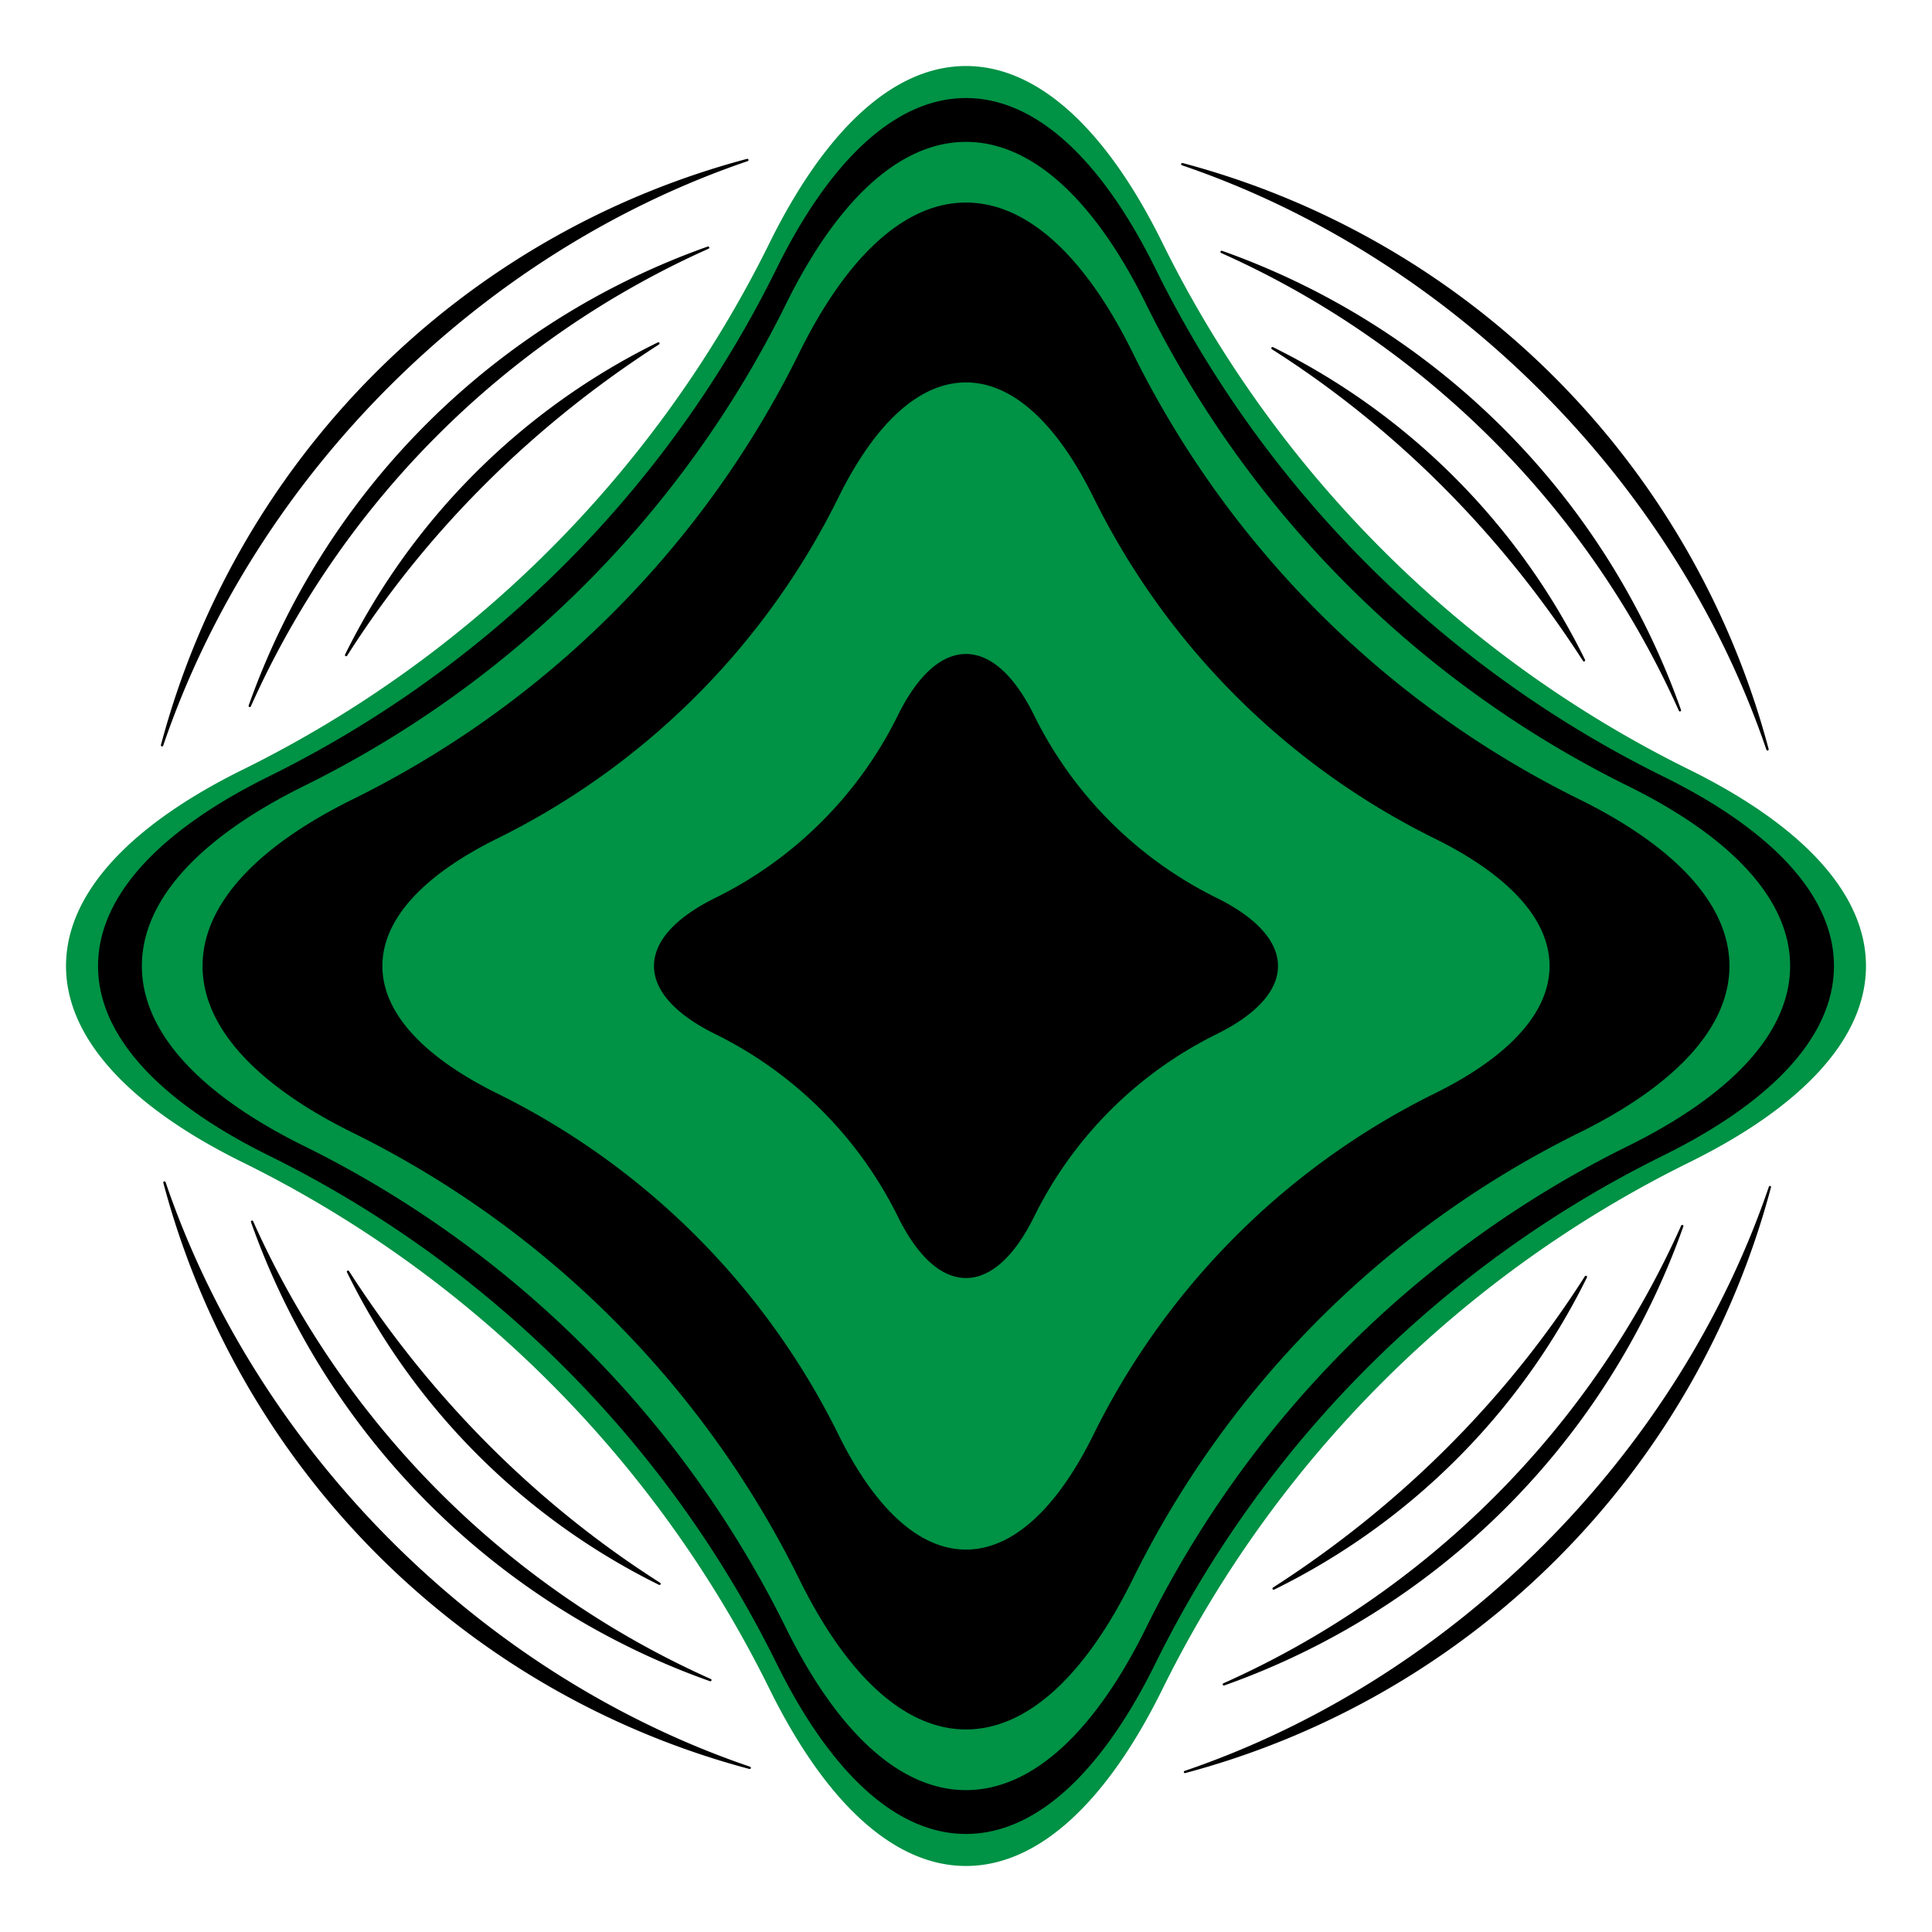 <svg xmlns="http://www.w3.org/2000/svg" viewBox="0 0 640 640"><defs><style>.cls-1{fill:#009245;}</style></defs><path d="M247.49,52.62A273.57,273.57,0,0,0,53.31,246.8a.39.39,0,0,0,.74.23C84.37,157.89,158.57,83.68,247.72,53.36A.39.39,0,0,0,247.49,52.62Z"/><path d="M234.43,81.68A249.8,249.8,0,0,0,82.36,233.75a.39.39,0,0,0,.72.28A300.35,300.35,0,0,1,234.72,82.39.38.38,0,0,0,234.43,81.68Z"/><path d="M217.9,113.43a227.18,227.18,0,0,0-103.59,103.4.39.39,0,0,0,.68.38c26-40.86,61.14-76,103.3-103.1A.39.39,0,0,0,217.9,113.43Z"/><path d="M54.1,391.8A273.54,273.54,0,0,0,248.27,586a.39.39,0,0,0,.23-.74C159.36,554.92,85.16,480.72,54.84,391.57A.39.39,0,0,0,54.1,391.8Z"/><path d="M83.15,404.85A249.84,249.84,0,0,0,235.22,556.93a.39.39,0,0,0,.28-.72A300.35,300.35,0,0,1,83.86,404.57.38.38,0,0,0,83.15,404.85Z"/><path d="M114.91,421.38A227.18,227.18,0,0,0,218.3,525a.39.39,0,0,0,.38-.68c-40.86-26-76-61.14-103.1-103.3A.39.39,0,0,0,114.91,421.38Z"/><path d="M392.51,587.38A273.57,273.57,0,0,0,586.69,393.2.39.39,0,0,0,586,393c-30.32,89.14-104.52,163.35-193.67,193.67A.39.39,0,0,0,392.51,587.38Z"/><path d="M405.57,558.32A249.8,249.8,0,0,0,557.64,406.25a.39.39,0,0,0-.72-.28A300.35,300.35,0,0,1,405.28,557.61.38.38,0,0,0,405.57,558.32Z"/><path d="M422.1,526.57a227.18,227.18,0,0,0,103.59-103.4.39.39,0,0,0-.68-.38c-26,40.86-61.14,76-103.3,103.1A.39.39,0,0,0,422.1,526.57Z"/><path d="M585.9,248.2A273.54,273.54,0,0,0,391.73,54a.39.39,0,0,0-.23.74c89.14,30.32,163.34,104.52,193.66,193.67A.39.39,0,0,0,585.9,248.2Z"/><path d="M556.85,235.15A249.84,249.84,0,0,0,404.78,83.07a.39.39,0,0,0-.28.72A300.35,300.35,0,0,1,556.14,235.43.38.38,0,0,0,556.85,235.15Z"/><path d="M525.09,218.62A227.18,227.18,0,0,0,421.7,115a.39.39,0,0,0-.38.68c40.86,26,75.95,61.14,103.1,103.3A.39.39,0,0,0,525.09,218.62Z"/><path class="cls-1" d="M618.13,320c0-24.41-21.83-46.95-58.73-65.14A383.91,383.91,0,0,1,385.14,80.6C367,43.7,344.41,21.87,320,21.87S273.05,43.7,254.86,80.6A383.91,383.91,0,0,1,80.6,254.86C43.7,273.05,21.87,295.59,21.87,320S43.7,367,80.6,385.14A383.91,383.91,0,0,1,254.86,559.4c18.19,36.9,40.73,58.73,65.14,58.73S367,596.3,385.14,559.4A383.91,383.91,0,0,1,559.4,385.14C596.3,367,618.13,344.41,618.13,320Z"/><path d="M607.52,320c0-23.54-21-45.28-56.63-62.82A370.18,370.18,0,0,1,382.82,89.11C365.28,53.53,343.54,32.48,320,32.48s-45.28,21.05-62.82,56.63A370.18,370.18,0,0,1,89.11,257.18C53.53,274.72,32.48,296.46,32.48,320s21.05,45.28,56.63,62.82A370.18,370.18,0,0,1,257.18,550.89c17.54,35.58,39.28,56.63,62.82,56.63s45.28-21,62.82-56.63A370.18,370.18,0,0,1,550.89,382.82C586.47,365.28,607.52,343.54,607.52,320Z"/><path class="cls-1" d="M593,320c0-22.36-20-43-53.78-59.66A351.46,351.46,0,0,1,379.66,100.75C363,67,342.36,47,320,47s-43,20-59.66,53.78A351.46,351.46,0,0,1,100.75,260.34C67,277,47,297.64,47,320s20,43,53.78,59.66A351.46,351.46,0,0,1,260.34,539.25C277,573,297.64,593,320,593s43-20,59.66-53.78A351.46,351.46,0,0,1,539.25,379.66C573,363,593,342.36,593,320Z"/><path d="M572.9,320c0-20.71-18.52-39.83-49.82-55.26A325.56,325.56,0,0,1,375.26,116.92C359.83,85.62,340.71,67.1,320,67.1s-39.83,18.52-55.26,49.82A325.56,325.56,0,0,1,116.92,264.74C85.62,280.17,67.1,299.29,67.1,320s18.52,39.83,49.82,55.26A325.56,325.56,0,0,1,264.74,523.08c15.43,31.3,34.55,49.82,55.26,49.82s39.83-18.52,55.26-49.82A325.56,325.56,0,0,1,523.08,375.26C554.38,359.83,572.9,340.71,572.9,320Z"/><path class="cls-1" d="M513.31,320c0-15.83-14.16-30.44-38.08-42.24a248.87,248.87,0,0,1-113-113c-11.8-23.92-26.41-38.08-42.24-38.08s-30.44,14.16-42.24,38.08a248.87,248.87,0,0,1-113,113c-23.92,11.8-38.08,26.41-38.08,42.24s14.16,30.44,38.08,42.24a248.87,248.87,0,0,1,113,113c11.8,23.92,26.41,38.08,42.24,38.08s30.44-14.16,42.24-38.08a248.87,248.87,0,0,1,113-113C499.15,350.44,513.31,335.83,513.31,320Z"/><path d="M423.35,320c0-8.46-7.57-16.28-20.36-22.58A133.06,133.06,0,0,1,342.58,237c-6.3-12.79-14.12-20.36-22.58-20.36s-16.28,7.57-22.58,20.36A133.06,133.06,0,0,1,237,297.42c-12.79,6.3-20.36,14.12-20.36,22.58s7.57,16.28,20.36,22.58A133.06,133.06,0,0,1,297.42,403c6.3,12.79,14.12,20.36,22.58,20.36s16.28-7.57,22.58-20.36A133.06,133.06,0,0,1,403,342.58C415.78,336.28,423.35,328.46,423.35,320Z"/></svg>
